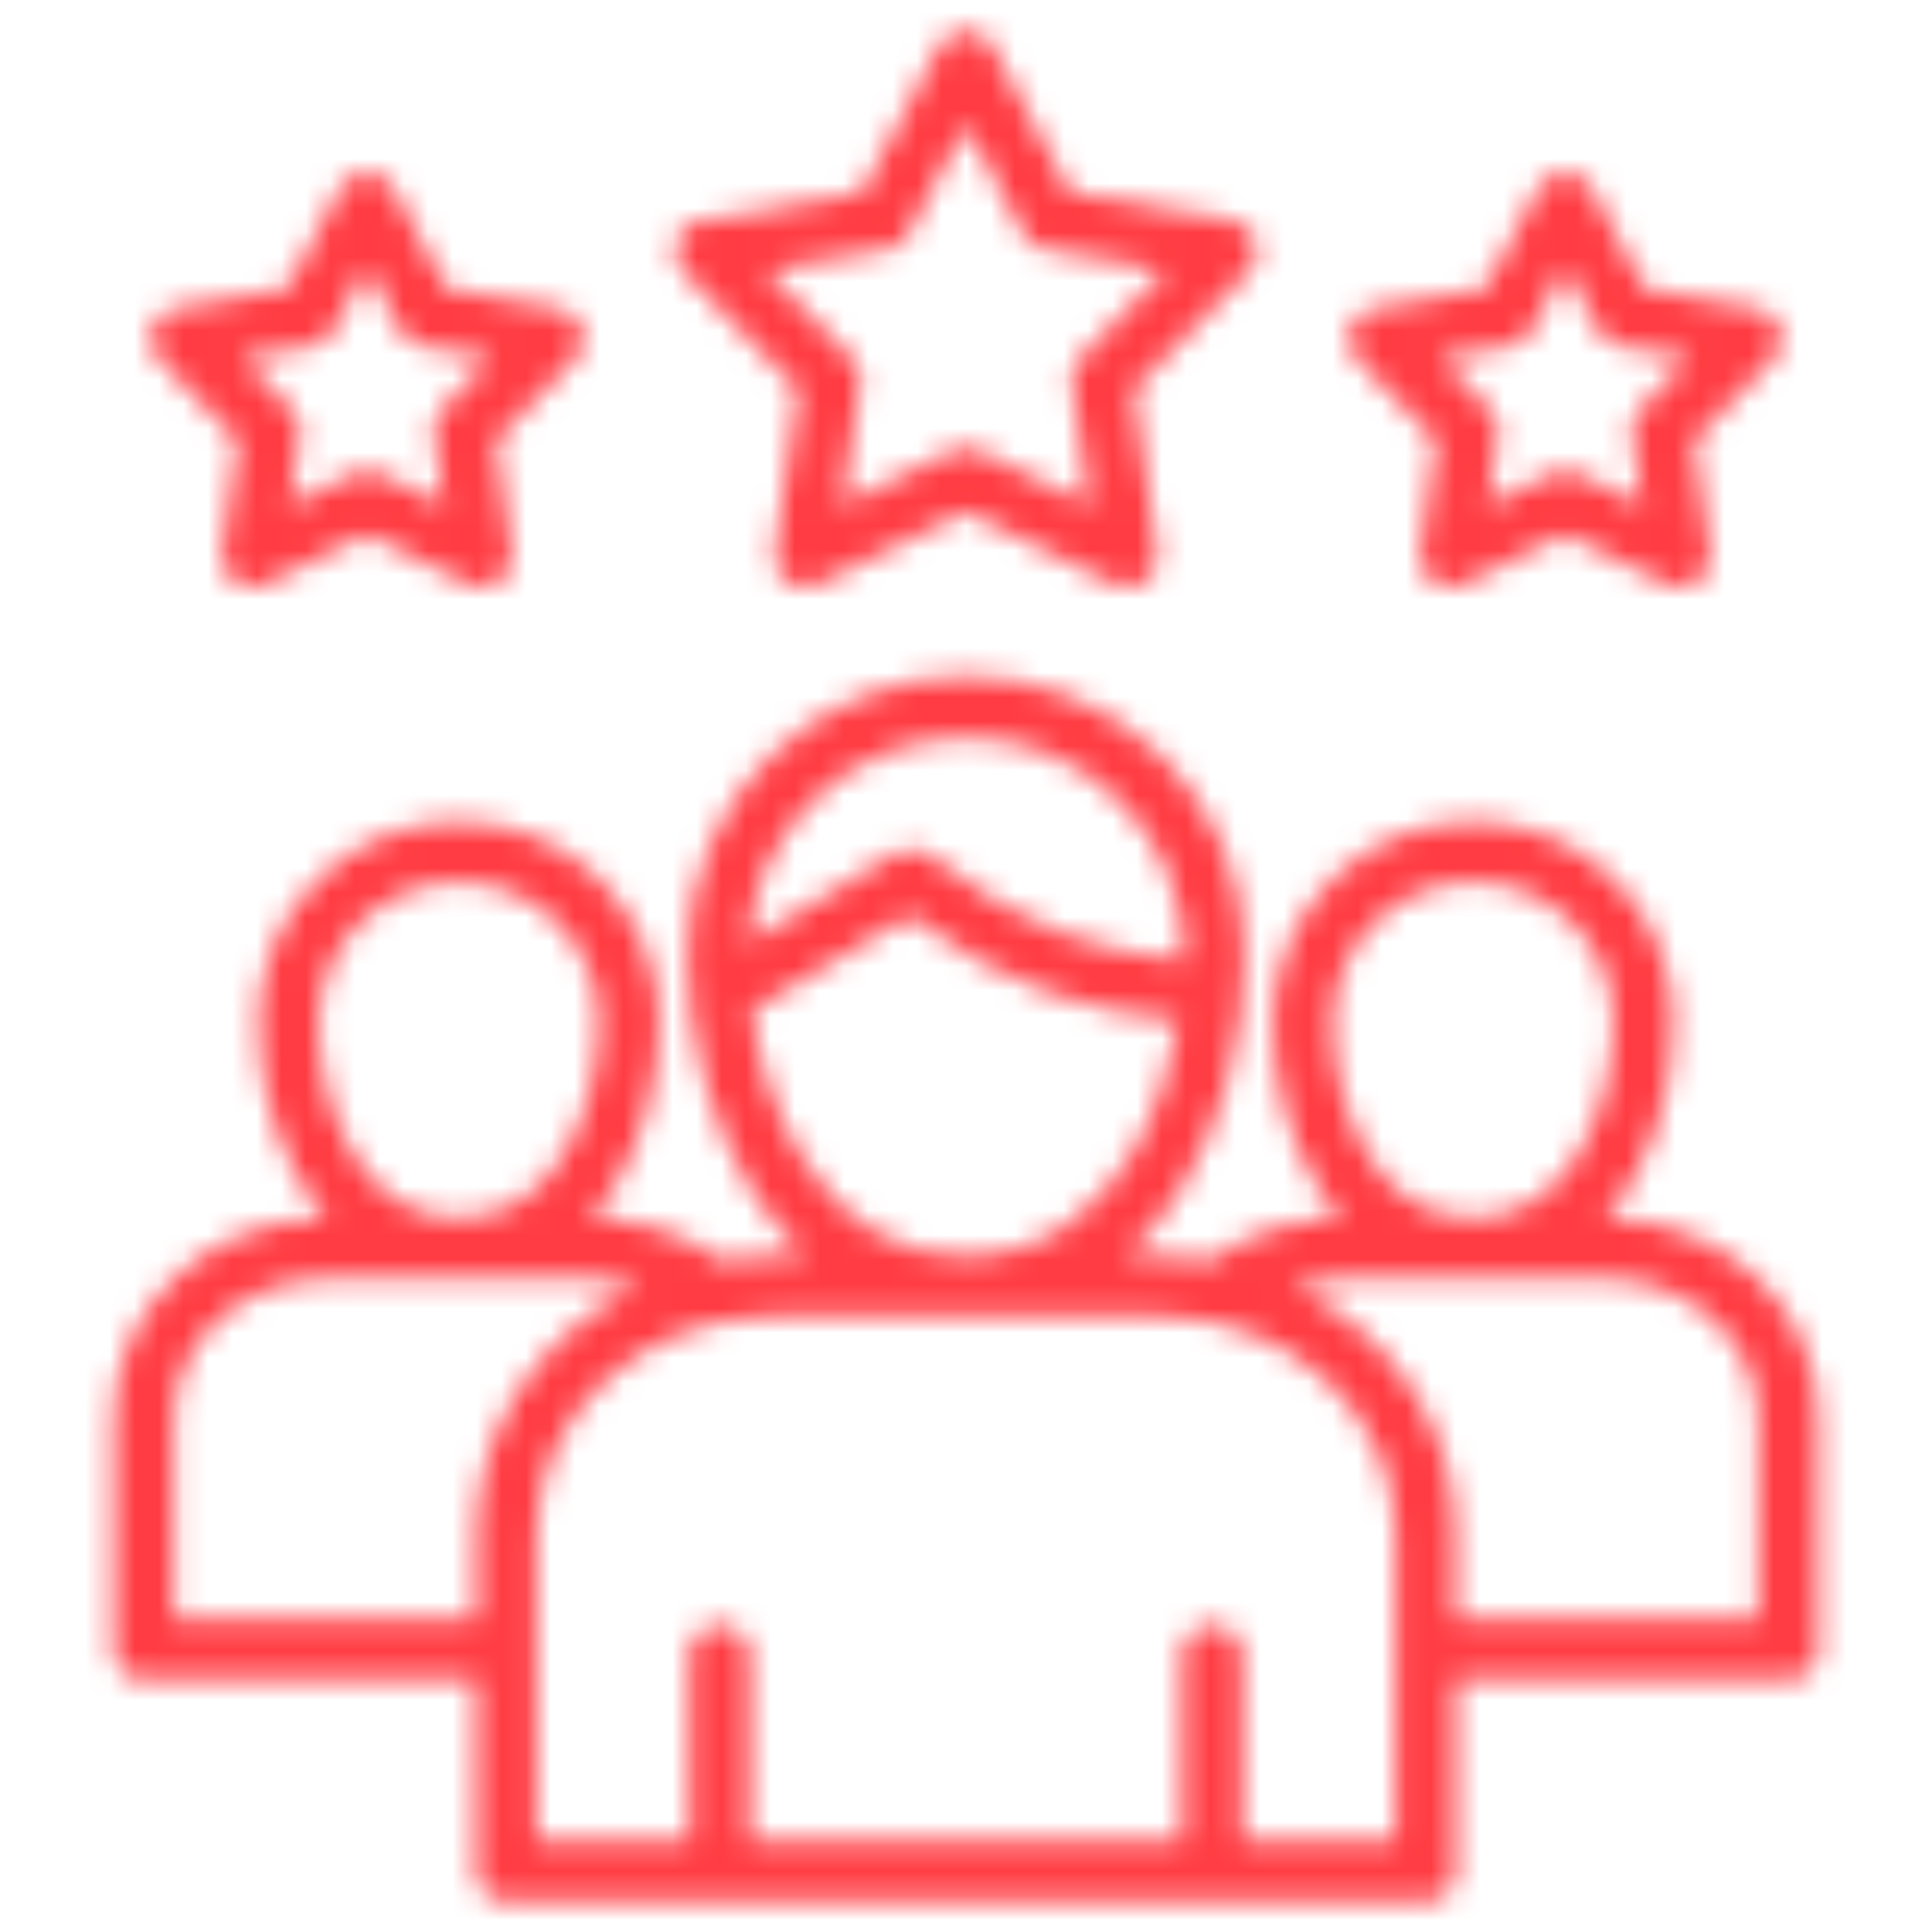 <svg width="79" height="79" viewBox="0 0 79 79" fill="none" xmlns="http://www.w3.org/2000/svg">
<mask id="mask0_0_22172" style="mask-type:alpha" maskUnits="userSpaceOnUse" x="0" y="0" width="79" height="79">
<path d="M65.655 49.819H65.651C67.487 47.771 68.446 44.73 68.446 41.794C68.446 39.618 67.582 37.532 66.043 35.993C64.505 34.454 62.418 33.59 60.242 33.59C58.066 33.59 55.979 34.454 54.441 35.993C52.902 37.532 52.038 39.618 52.038 41.794C52.038 44.142 52.722 46.654 53.868 48.514C54.151 48.976 54.473 49.413 54.831 49.819H54.825C52.916 49.815 51.054 50.415 49.506 51.534C48.809 51.418 48.104 51.36 47.398 51.359H46.021C46.873 50.591 47.615 49.708 48.225 48.736C49.926 46.062 50.903 42.545 50.903 39.087C50.908 37.587 50.617 36.099 50.047 34.711C49.476 33.323 48.637 32.061 47.578 30.998C46.519 29.935 45.26 29.091 43.874 28.516C42.488 27.94 41.002 27.644 39.501 27.644C38 27.644 36.514 27.94 35.128 28.516C33.742 29.091 32.484 29.935 31.424 30.998C30.365 32.061 29.526 33.323 28.956 34.711C28.385 36.099 28.094 37.587 28.1 39.087C28.1 42.41 29.066 45.964 30.685 48.592C31.308 49.62 32.077 50.553 32.969 51.359H31.601C30.894 51.36 30.189 51.418 29.493 51.534C27.945 50.416 26.083 49.815 24.174 49.819H24.168C24.526 49.413 24.848 48.976 25.131 48.515C26.277 46.654 26.961 44.142 26.961 41.794C26.961 39.619 26.097 37.533 24.558 35.995C23.02 34.457 20.934 33.592 18.759 33.592C16.584 33.592 14.497 34.457 12.959 35.995C11.421 37.533 10.557 39.619 10.557 41.794C10.557 44.731 11.517 47.771 13.351 49.819H13.344C8.544 49.819 4.639 53.485 4.639 57.991V67.465C4.639 67.792 4.769 68.106 5.001 68.337C5.232 68.569 5.546 68.699 5.874 68.699H19.467V76.531C19.467 76.859 19.597 77.173 19.829 77.404C20.06 77.636 20.374 77.766 20.701 77.766H58.299C58.626 77.766 58.94 77.636 59.172 77.404C59.403 77.173 59.533 76.859 59.533 76.531V68.699H73.129C73.457 68.699 73.771 68.569 74.002 68.337C74.234 68.106 74.364 67.792 74.364 67.464V57.99C74.364 53.485 70.457 49.819 65.655 49.819ZM54.507 41.794C54.507 40.273 55.111 38.814 56.187 37.739C57.262 36.663 58.721 36.059 60.242 36.059C61.763 36.059 63.222 36.663 64.298 37.739C65.373 38.814 65.977 40.273 65.977 41.794C65.977 44.897 64.419 49.819 60.24 49.819C56.063 49.819 54.507 44.897 54.507 41.794ZM39.499 30.152C41.868 30.154 44.139 31.097 45.814 32.772C47.489 34.447 48.431 36.718 48.434 39.087C48.434 39.151 48.431 39.215 48.43 39.28C44.991 38.888 42.022 38.123 38.012 34.979C37.815 34.824 37.575 34.733 37.325 34.718C37.075 34.703 36.826 34.765 36.611 34.895L30.587 38.543C30.727 36.274 31.726 34.143 33.382 32.584C35.038 31.025 37.225 30.155 39.499 30.152ZM32.787 47.297C31.756 45.624 31.035 43.503 30.73 41.341L37.17 37.442C41.356 40.548 44.632 41.336 48.212 41.739C47.871 43.819 47.15 45.825 46.142 47.409C44.995 49.211 42.911 51.359 39.499 51.359C36.706 51.359 34.448 49.992 32.787 47.297ZM13.025 41.794C13.025 41.041 13.173 40.296 13.461 39.6C13.749 38.904 14.172 38.273 14.704 37.74C15.236 37.208 15.868 36.785 16.564 36.497C17.26 36.209 18.005 36.061 18.758 36.061C19.511 36.061 20.256 36.209 20.952 36.497C21.648 36.785 22.28 37.208 22.812 37.74C23.345 38.273 23.767 38.904 24.055 39.6C24.343 40.296 24.491 41.041 24.491 41.794C24.491 44.897 22.935 49.819 18.758 49.819C14.581 49.819 13.025 44.897 13.025 41.794ZM7.107 66.23V57.99C7.107 54.846 9.905 52.288 13.343 52.288H24.173C24.838 52.288 25.499 52.386 26.135 52.581C22.183 54.455 19.466 58.292 19.466 62.715V66.23L7.107 66.23ZM57.063 75.297H50.806V67.687C50.806 67.36 50.676 67.046 50.445 66.814C50.213 66.583 49.899 66.453 49.572 66.453C49.245 66.453 48.931 66.583 48.699 66.814C48.468 67.046 48.338 67.36 48.338 67.687V75.297H30.665V67.687C30.665 67.36 30.535 67.046 30.303 66.814C30.072 66.583 29.758 66.453 29.43 66.453C29.103 66.453 28.789 66.583 28.558 66.814C28.326 67.046 28.196 67.36 28.196 67.687V75.297H21.935V62.714C21.935 57.814 26.27 53.828 31.6 53.828H47.399C52.728 53.828 57.064 57.814 57.064 62.714L57.063 75.297ZM71.895 66.23H59.532V62.714C59.532 58.292 56.815 54.455 52.863 52.581C53.499 52.386 54.16 52.287 54.825 52.287H65.655C69.095 52.287 71.895 54.846 71.895 57.99V66.23ZM32.64 15.932L31.677 22.613C31.645 22.836 31.674 23.063 31.762 23.27C31.849 23.477 31.992 23.656 32.173 23.788C32.355 23.92 32.57 24 32.794 24.019C33.017 24.038 33.242 23.996 33.444 23.897L39.499 20.916L45.558 23.897C45.76 23.996 45.985 24.039 46.209 24.02C46.433 24 46.647 23.92 46.829 23.788C47.011 23.656 47.153 23.477 47.24 23.27C47.328 23.063 47.357 22.836 47.325 22.614L46.362 15.932L51.069 11.093C51.226 10.932 51.336 10.731 51.386 10.512C51.438 10.294 51.428 10.065 51.358 9.851C51.289 9.638 51.163 9.447 50.993 9.3C50.823 9.153 50.616 9.055 50.395 9.016L43.741 7.864L40.591 1.893C40.486 1.694 40.329 1.528 40.136 1.412C39.944 1.296 39.724 1.234 39.499 1.234C39.274 1.234 39.054 1.296 38.861 1.412C38.669 1.528 38.512 1.695 38.407 1.893L35.261 7.865L28.608 9.016C28.386 9.055 28.18 9.153 28.01 9.3C27.84 9.447 27.714 9.638 27.644 9.851C27.575 10.065 27.565 10.294 27.616 10.513C27.667 10.732 27.777 10.932 27.933 11.093L32.64 15.932ZM36.281 10.193C36.467 10.161 36.643 10.086 36.796 9.975C36.949 9.864 37.074 9.72 37.162 9.552L39.499 5.116L41.84 9.553C41.928 9.72 42.053 9.865 42.206 9.976C42.359 10.087 42.535 10.161 42.721 10.193L47.667 11.049L44.169 14.646C44.037 14.782 43.938 14.946 43.88 15.126C43.821 15.306 43.805 15.496 43.832 15.683L44.548 20.648L40.044 18.432C39.874 18.349 39.688 18.305 39.499 18.305C39.31 18.305 39.123 18.349 38.954 18.432L34.455 20.648L35.17 15.683C35.197 15.496 35.181 15.305 35.122 15.126C35.064 14.946 34.965 14.782 34.833 14.646L31.335 11.049L36.281 10.193ZM9.73 18.014L9.069 22.614C9.037 22.837 9.066 23.064 9.153 23.27C9.241 23.477 9.383 23.657 9.565 23.789C9.747 23.921 9.962 24.001 10.185 24.02C10.409 24.039 10.634 23.996 10.836 23.897L15.005 21.843L19.17 23.897C19.372 23.996 19.597 24.039 19.821 24.02C20.045 24 20.259 23.921 20.441 23.789C20.623 23.657 20.765 23.477 20.853 23.27C20.94 23.064 20.97 22.837 20.938 22.614L20.276 18.015L23.518 14.684C23.675 14.523 23.785 14.322 23.835 14.104C23.887 13.885 23.877 13.656 23.808 13.442C23.738 13.229 23.612 13.038 23.442 12.891C23.272 12.743 23.065 12.645 22.844 12.607L18.264 11.814L16.097 7.706C15.992 7.507 15.835 7.341 15.643 7.225C15.451 7.109 15.23 7.047 15.006 7.047C14.781 7.047 14.561 7.108 14.369 7.224C14.176 7.34 14.019 7.506 13.914 7.705L11.743 11.814L7.167 12.607C6.945 12.646 6.739 12.743 6.569 12.891C6.399 13.038 6.273 13.228 6.203 13.442C6.134 13.656 6.124 13.884 6.175 14.103C6.226 14.322 6.336 14.523 6.492 14.684L9.73 18.014ZM12.762 14.143C12.948 14.111 13.124 14.036 13.277 13.925C13.43 13.815 13.555 13.67 13.643 13.503L15.004 10.927L16.362 13.503C16.45 13.67 16.576 13.815 16.728 13.926C16.881 14.037 17.057 14.112 17.244 14.144L20.115 14.641L18.083 16.729C17.951 16.865 17.852 17.029 17.794 17.208C17.735 17.388 17.719 17.579 17.746 17.766L18.16 20.648L15.551 19.361C15.381 19.277 15.194 19.234 15.005 19.234C14.816 19.234 14.629 19.277 14.459 19.361L11.845 20.649L12.259 17.766C12.286 17.579 12.27 17.389 12.212 17.209C12.153 17.029 12.054 16.865 11.923 16.73L9.893 14.64L12.762 14.143ZM58.722 18.014L58.061 22.614C58.029 22.837 58.058 23.064 58.146 23.27C58.233 23.477 58.376 23.657 58.557 23.789C58.739 23.921 58.954 24.001 59.178 24.02C59.402 24.039 59.627 23.996 59.828 23.897L63.998 21.843L68.167 23.897C68.369 23.996 68.594 24.039 68.818 24.02C69.042 24 69.256 23.921 69.438 23.788C69.62 23.656 69.763 23.477 69.85 23.27C69.937 23.063 69.967 22.835 69.934 22.613L69.269 18.015L72.51 14.685C72.667 14.524 72.777 14.323 72.828 14.104C72.879 13.885 72.869 13.657 72.8 13.443C72.731 13.229 72.604 13.038 72.434 12.891C72.264 12.744 72.058 12.646 71.836 12.608L67.256 11.815L65.089 7.706C64.984 7.507 64.827 7.341 64.635 7.225C64.442 7.109 64.222 7.047 63.997 7.047C63.773 7.047 63.553 7.108 63.36 7.224C63.168 7.34 63.011 7.506 62.906 7.705L60.736 11.814L56.159 12.607C55.937 12.646 55.731 12.743 55.561 12.891C55.391 13.038 55.265 13.228 55.195 13.442C55.126 13.656 55.116 13.884 55.167 14.103C55.218 14.322 55.328 14.523 55.484 14.684L58.722 18.014ZM61.754 14.143C61.94 14.111 62.116 14.036 62.269 13.925C62.421 13.814 62.547 13.67 62.635 13.503L63.996 10.926L65.354 13.503C65.442 13.67 65.567 13.815 65.72 13.926C65.873 14.037 66.049 14.111 66.235 14.144L69.107 14.641L67.075 16.729C66.942 16.865 66.844 17.029 66.785 17.209C66.727 17.389 66.71 17.579 66.737 17.767L67.154 20.647L64.542 19.361C64.372 19.277 64.186 19.234 63.996 19.234C63.807 19.234 63.62 19.277 63.451 19.361L60.836 20.648L61.251 17.766C61.278 17.579 61.261 17.388 61.203 17.209C61.145 17.029 61.046 16.865 60.914 16.73L58.885 14.64L61.754 14.143Z" fill="#5956E9"/>
</mask>
<g mask="url(#mask0_0_22172)">
<rect x="-10" y="-8" width="98" height="95" fill="#FF3C43"/>
</g>
</svg>
